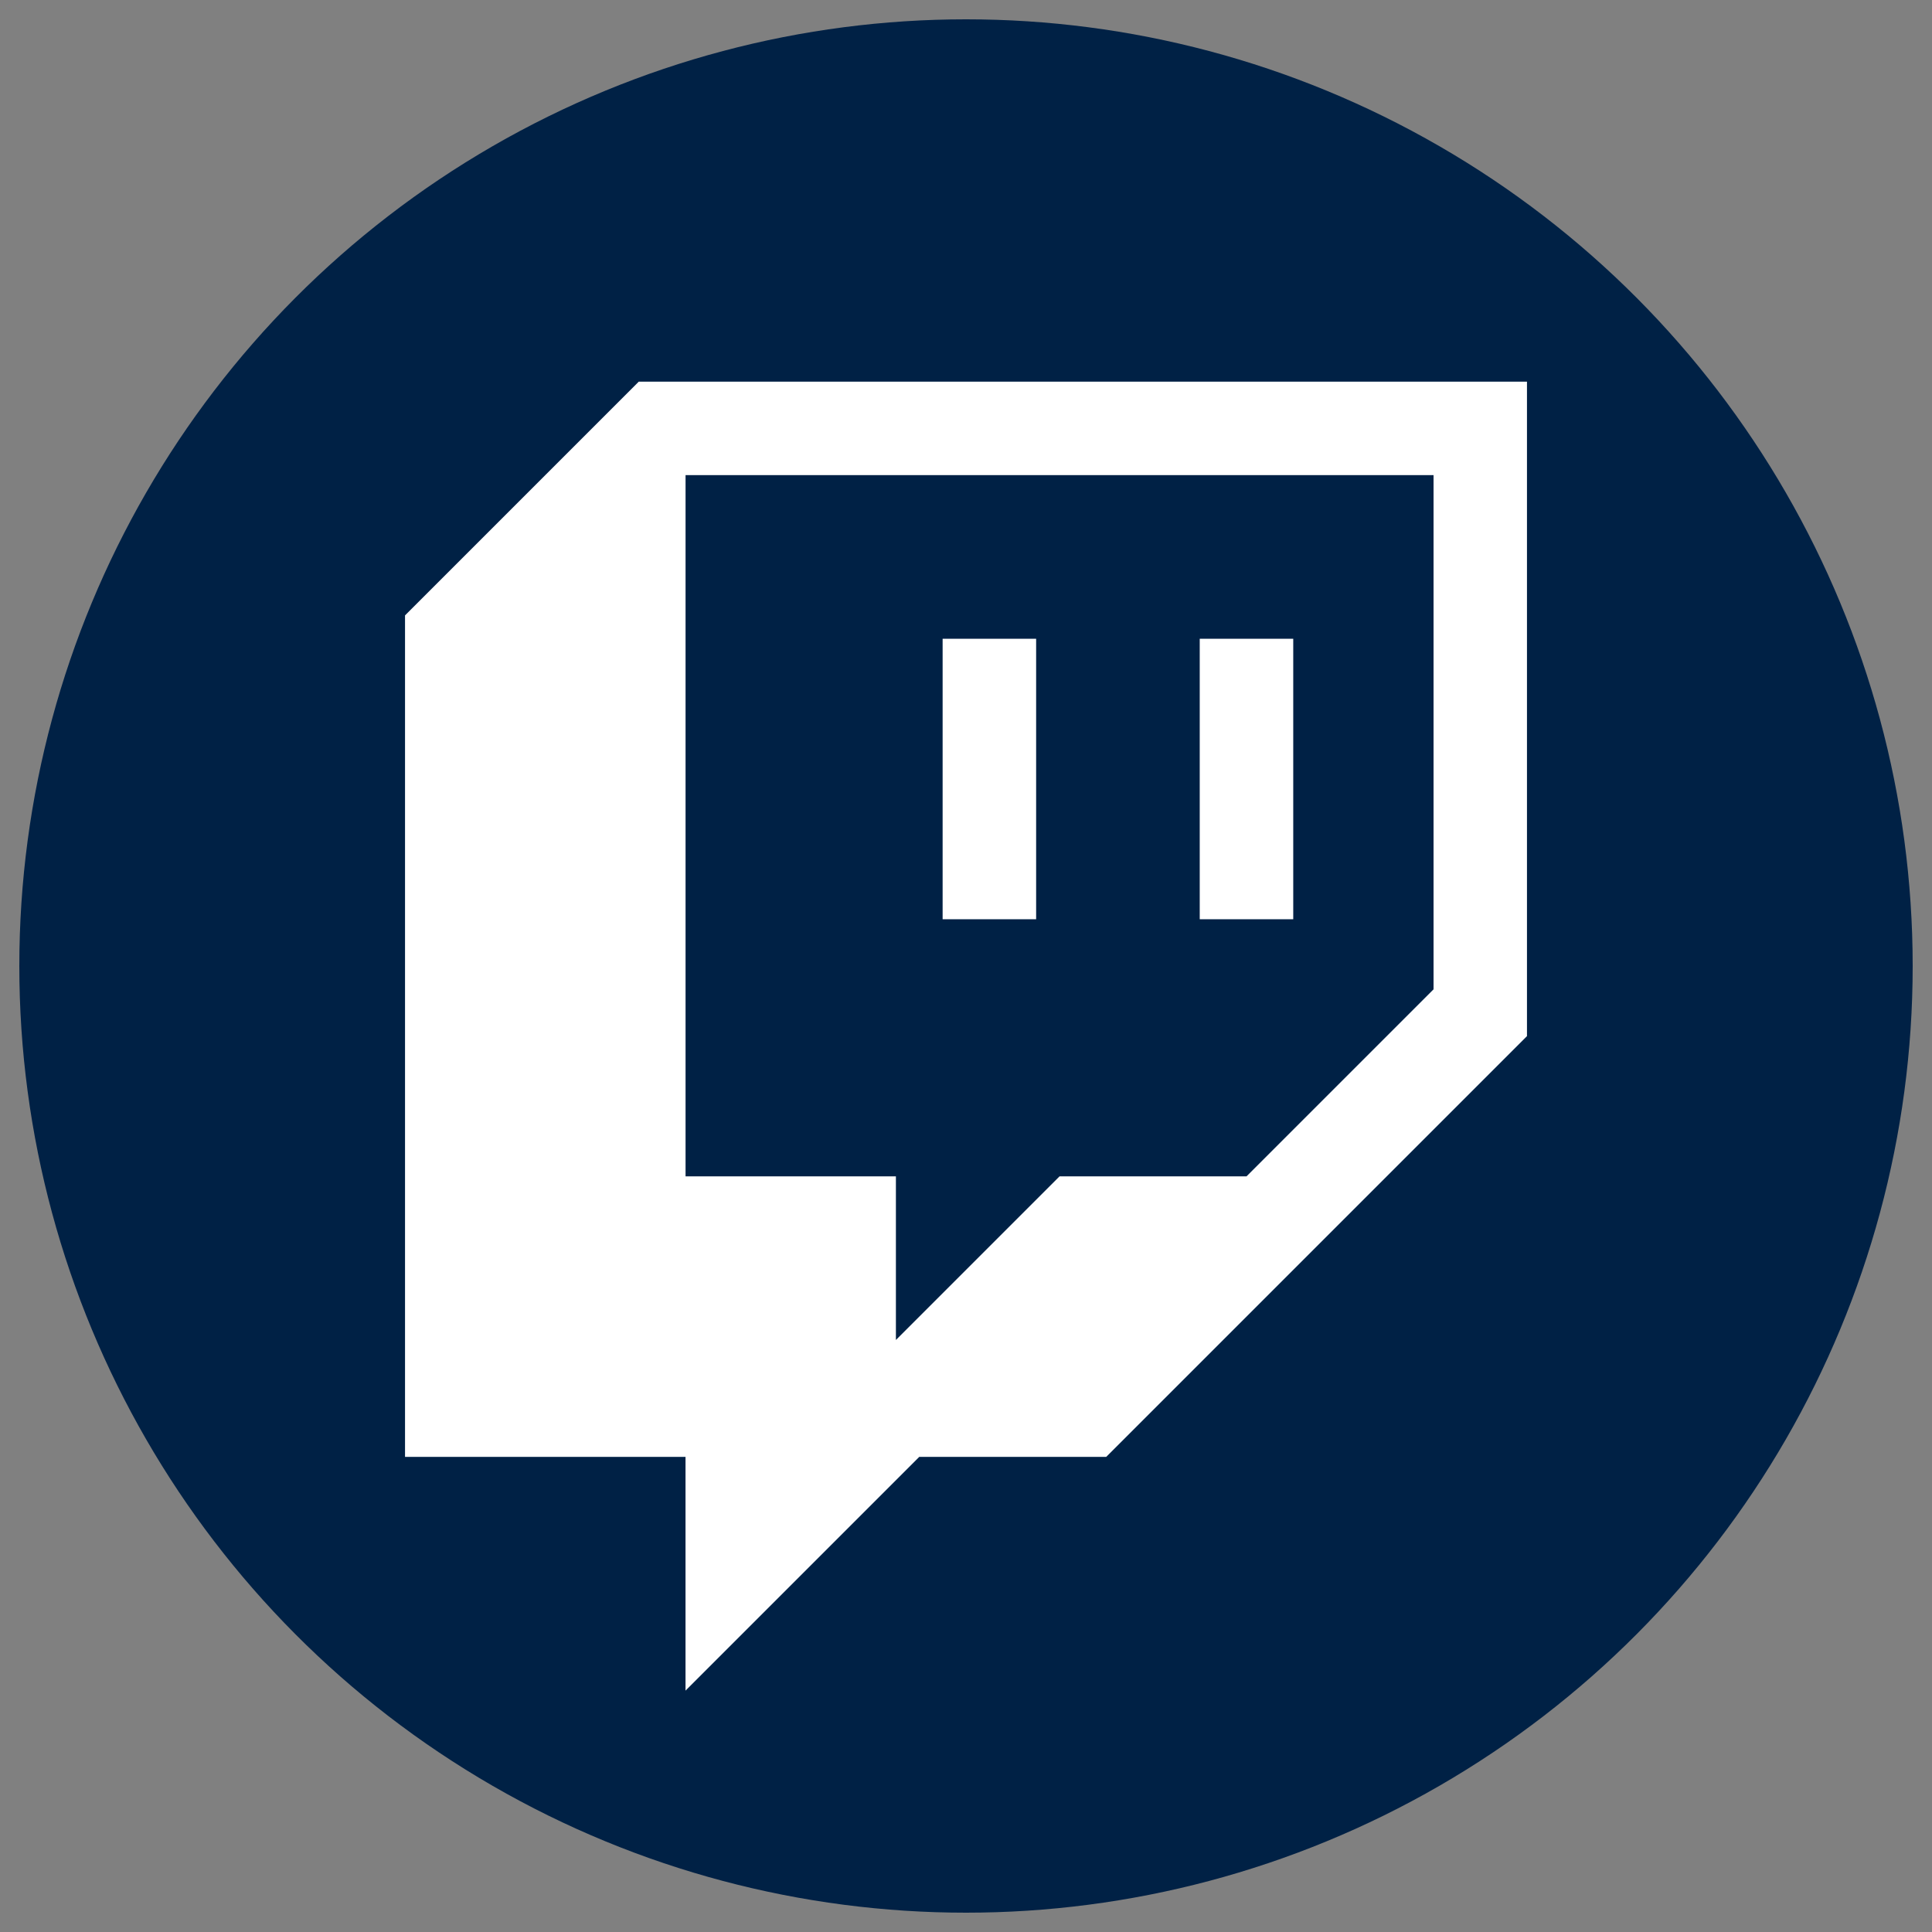 <?xml version="1.0" encoding="UTF-8"?><svg id="uuid-ed7b1b9c-fee9-4e48-8154-7055abc85d5d" xmlns="http://www.w3.org/2000/svg" viewBox="0 0 500 500"><rect x="0" y="0" width="500" height="500" fill="#808080" stroke="none"/><circle cx="250" cy="250" r="245" style="fill:#002145; stroke-width:0px;"/><path d="M165.31,98.77l-60.49,60.49v217.78h72.59v60.49l60.49-60.49h48.39l108.89-108.89V98.77h-229.88ZM370.99,256.05l-48.39,48.39h-48.39l-42.35,42.35v-42.35h-54.44V122.96h193.58v133.09Z" style="fill:#fff; stroke-width:0px;"/><rect x="310.49" y="165.31" width="24.2" height="72.59" style="fill:#fff; stroke-width:0px;"/><rect x="243.95" y="165.31" width="24.2" height="72.59" style="fill:#fff; stroke-width:0px;"/></svg>